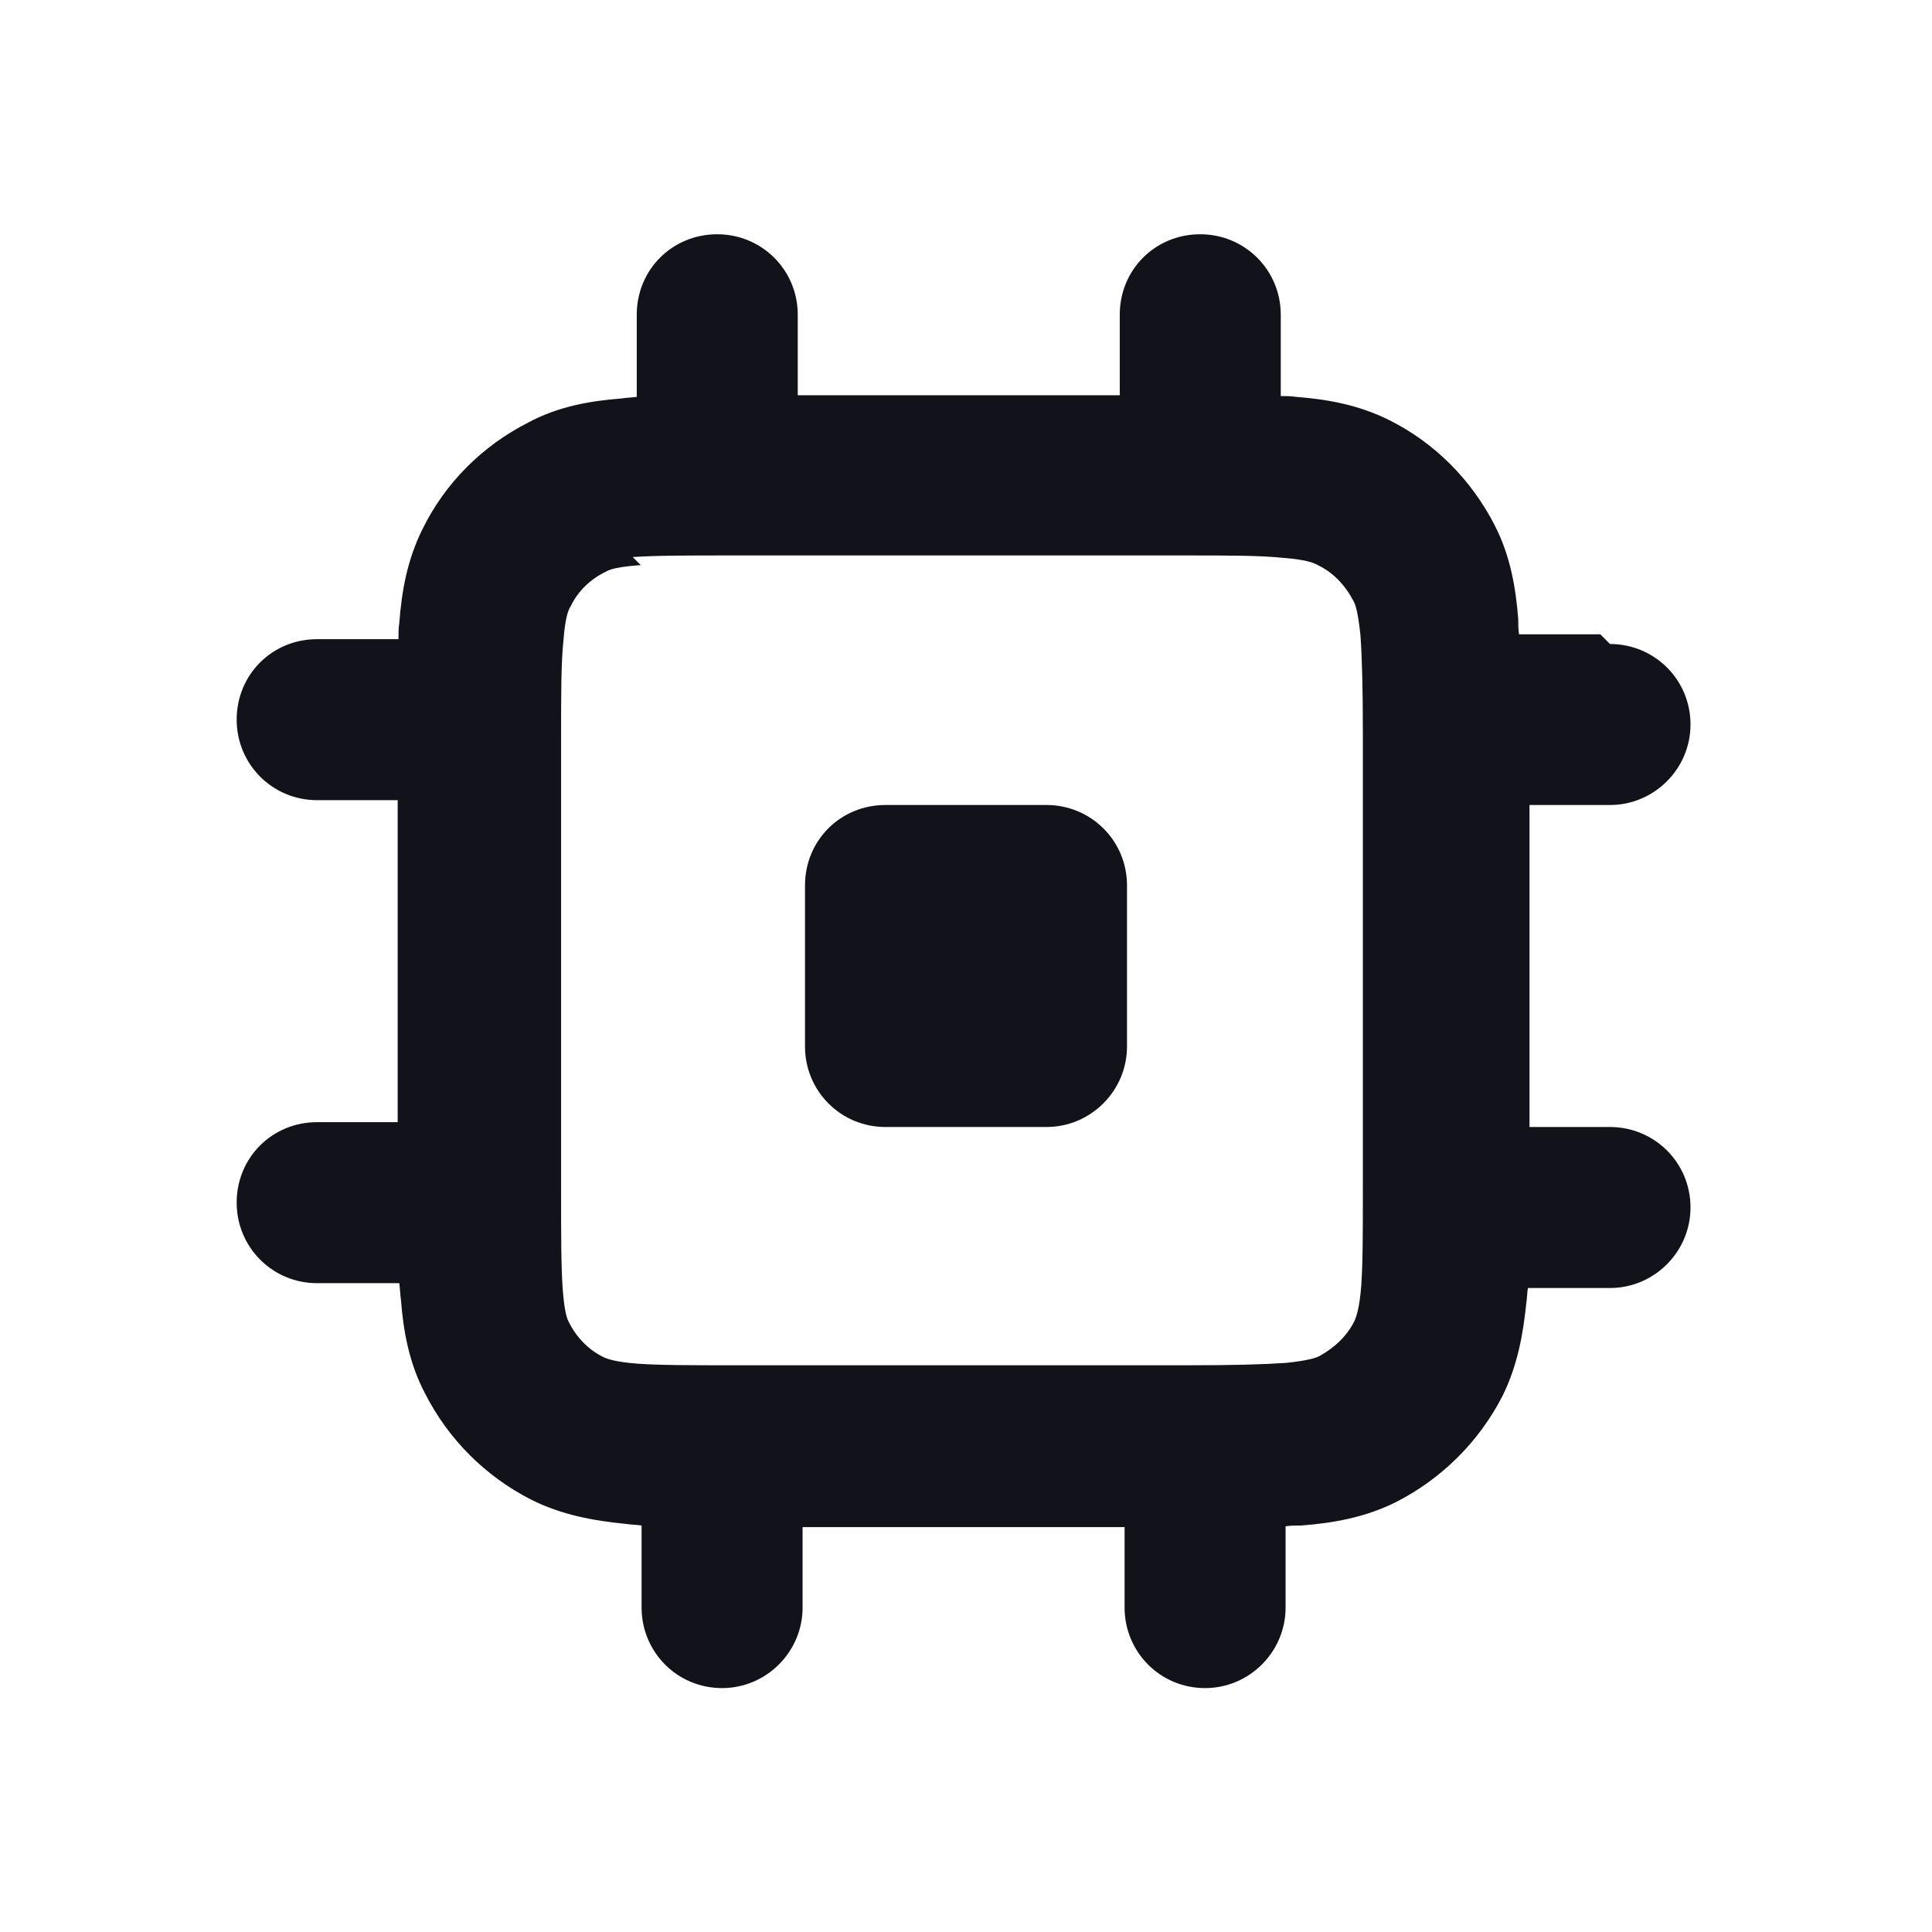 <svg viewBox="0 0 24 24" xmlns="http://www.w3.org/2000/svg"><g><path fill="#12131A" fill-rule="evenodd" d="M20 8c.55 0 1 .44 1 1 0 .55-.45 1-1 1h-1v4h1c.55 0 1 .44 1 1 0 .55-.45 1-1 1h-1.02c-.01.06-.01.13-.02.19 -.04.39-.11.78-.3 1.16 -.29.56-.75 1.02-1.32 1.31 -.38.19-.78.26-1.17.29 -.07 0-.13 0-.2.01v1.01c0 .55-.45 1-1 1 -.56 0-1-.45-1-1v-1h-4v1c0 .55-.45 1-1 1 -.56 0-1-.45-1-1v-1.02c-.07-.01-.14-.01-.2-.02 -.4-.04-.79-.11-1.17-.3 -.57-.29-1.03-.75-1.32-1.32 -.2-.38-.27-.78-.3-1.17 -.01-.07-.01-.13-.02-.2H3.94c-.56 0-1-.45-1-1 0-.56.44-1 1-1h1v-4h-1c-.56 0-1-.45-1-1 0-.56.44-1 1-1h1.01c0-.07 0-.14.01-.2 .03-.4.1-.79.29-1.17 .28-.57.74-1.03 1.31-1.32 .37-.2.77-.27 1.16-.3 .06-.01.12-.01.19-.02V3.91c0-.56.44-1 1-1 .55 0 1 .44 1 1v1h4v-1c0-.56.44-1 1-1 .55 0 1 .44 1 1v1.01c.06 0 .13 0 .19.01 .39.03.78.1 1.16.29 .56.28 1.02.74 1.31 1.31 .19.37.26.77.29 1.16 0 .06 0 .12.01.19h1.01ZM7.96 7.02c-.28.02-.38.05-.43.08 -.19.09-.35.24-.44.43 -.03.04-.07.15-.09.42 -.03.28-.03.65-.03 1.23v5.6c0 .57 0 .94.02 1.23 .02.27.05.37.08.42 .09.18.24.34.43.43 .04.02.15.06.42.08 .28.02.65.02 1.23.02h5.6c.57 0 .94-.01 1.23-.03 .27-.03.37-.06.42-.09 .18-.1.34-.25.43-.44 .02-.05.06-.16.08-.43 .02-.29.02-.66.02-1.24v-5.6c0-.58-.01-.95-.03-1.24 -.03-.28-.06-.38-.09-.43 -.1-.19-.25-.35-.44-.44 -.05-.03-.16-.07-.43-.09 -.29-.03-.66-.03-1.24-.03H9.1c-.58 0-.95 0-1.24.02Z"/><path fill="#12131A" d="M10 11c0-.56.44-1 1-1h2c.55 0 1 .44 1 1v2c0 .55-.45 1-1 1h-2c-.56 0-1-.45-1-1v-2Z"/></g></svg>